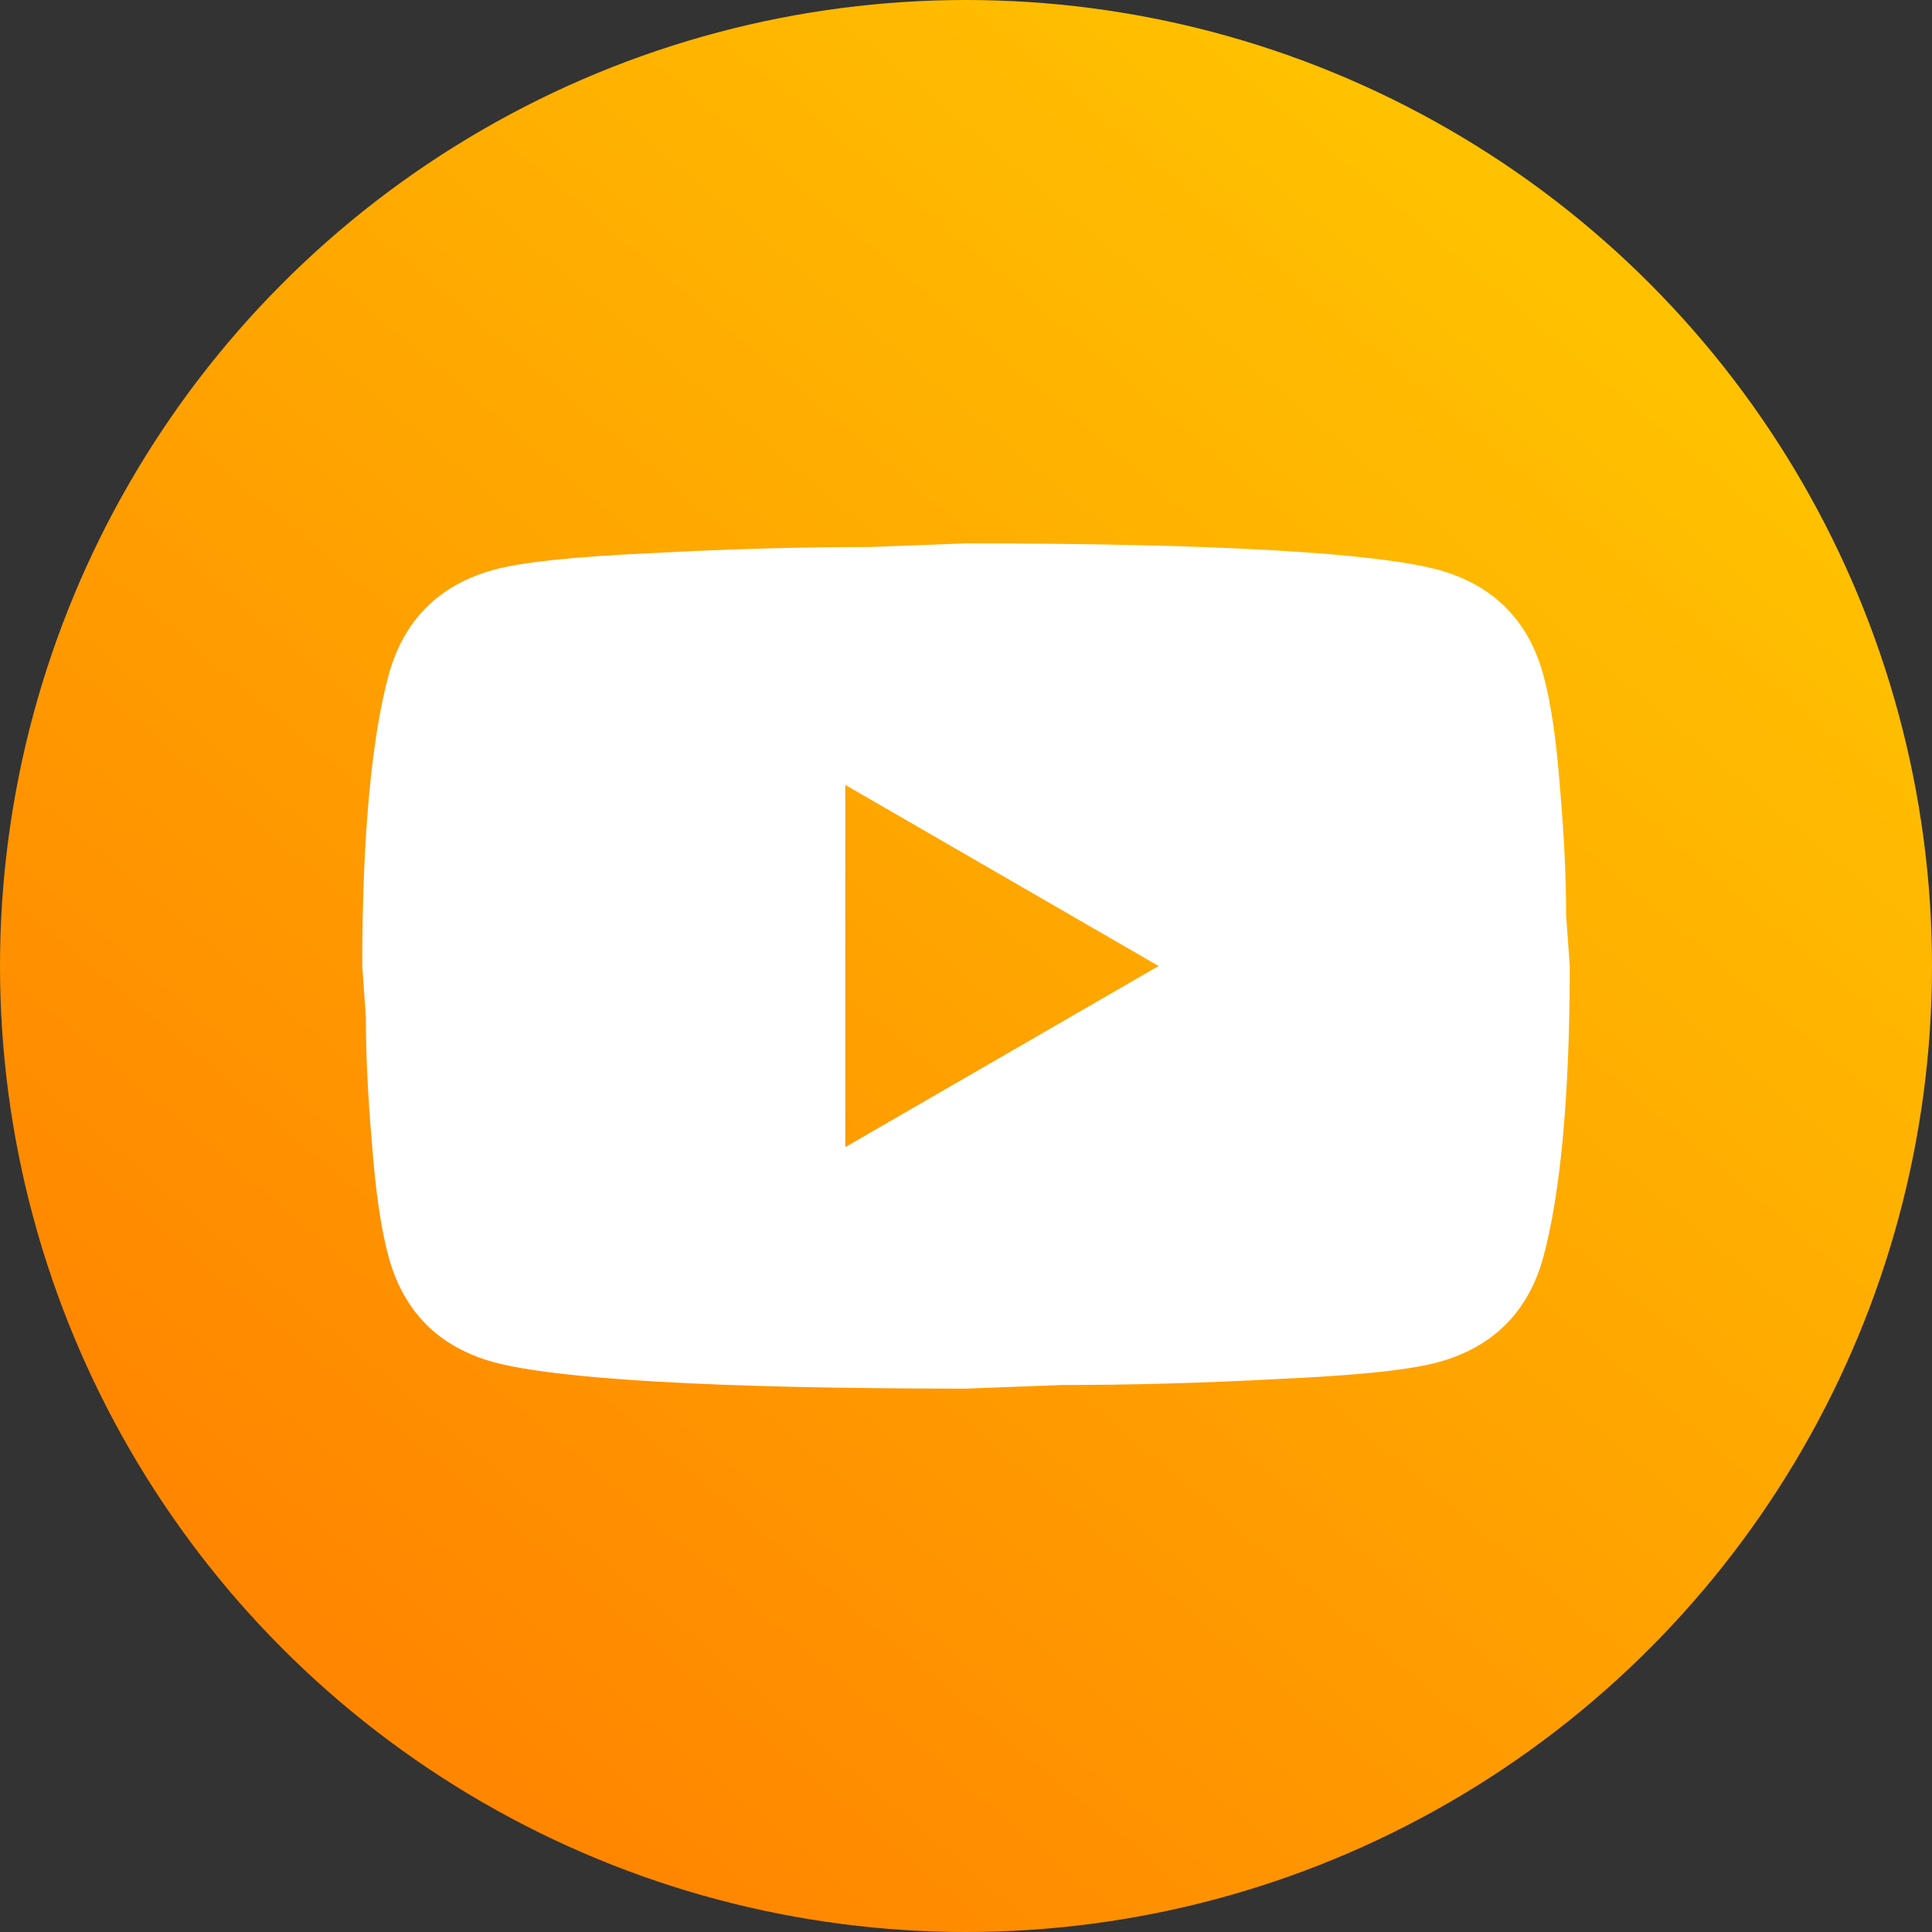 <svg xmlns="http://www.w3.org/2000/svg" width="32" height="32" viewBox="0 0 32 32" fill="none"><rect x="0" y="0" width="32" height="32" fill="#333333" stroke="none"/><circle cx="16" cy="16" r="16" fill="url(#paint0_linear)"></circle><path d="M14 19L19.19 16L14 13V19ZM25.56 11.17C25.69 11.64 25.78 12.27 25.84 13.07C25.91 13.87 25.94 14.56 25.94 15.16L26 16C26 18.19 25.84 19.8 25.56 20.83C25.31 21.73 24.73 22.31 23.83 22.56C23.36 22.69 22.5 22.78 21.18 22.84C19.88 22.91 18.69 22.94 17.59 22.94L16 23C11.81 23 9.2 22.84 8.17 22.56C7.27 22.31 6.69 21.73 6.44 20.83C6.31 20.36 6.22 19.73 6.16 18.93C6.09 18.13 6.06 17.44 6.06 16.84L6 16C6 13.81 6.16 12.2 6.44 11.17C6.69 10.27 7.27 9.69 8.17 9.44C8.64 9.31 9.5 9.22 10.82 9.16C12.12 9.09 13.31 9.06 14.41 9.06L16 9C20.19 9 22.8 9.16 23.83 9.44C24.73 9.69 25.31 10.27 25.56 11.17Z" fill="white"></path><defs><linearGradient id="paint0_linear" x1="6.157" y1="27.636" x2="25.668" y2="4.54" gradientUnits="userSpaceOnUse"><stop stop-color="#FF8600"></stop><stop offset="1" stop-color="#FFC100"></stop></linearGradient></defs></svg>